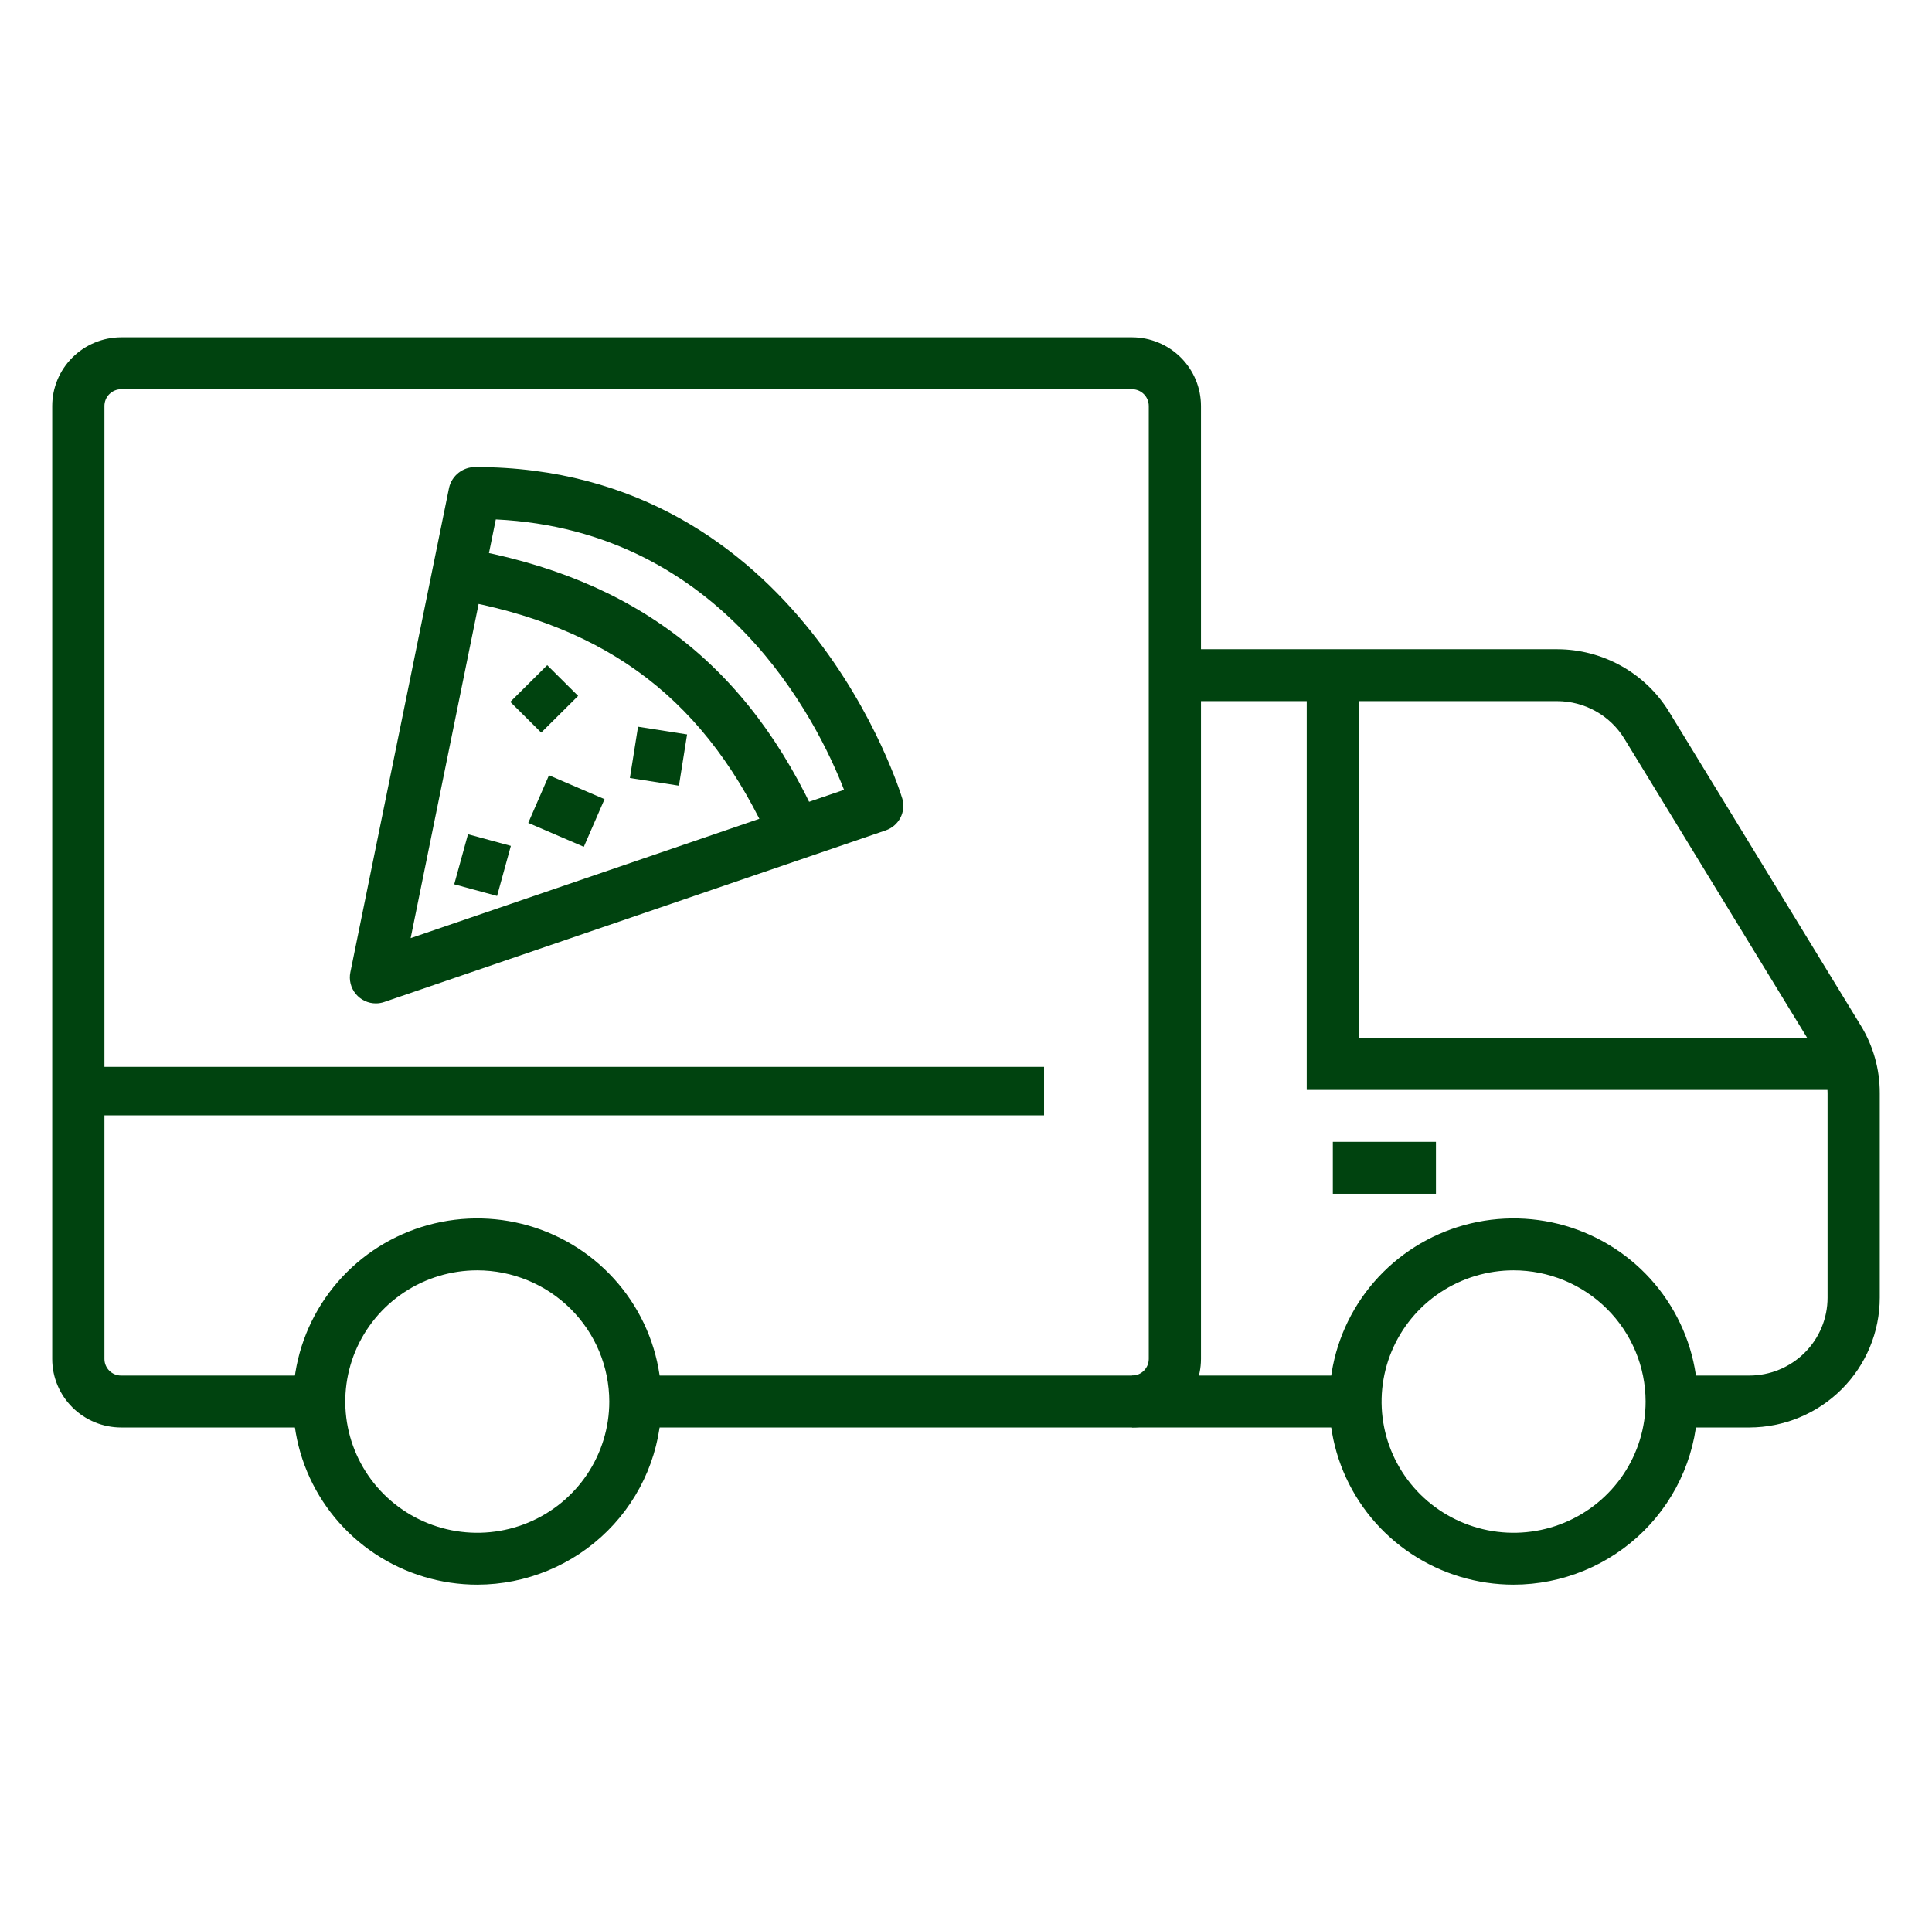 <svg width="171" height="170" viewBox="0 0 171 170" fill="none" xmlns="http://www.w3.org/2000/svg">
<path d="M100.199 126.37H56.245V121.775H100.199C100.59 121.775 100.966 121.62 101.242 121.345C101.519 121.069 101.675 120.696 101.676 120.307V35.953C101.679 35.56 101.525 35.182 101.248 34.902C100.971 34.622 100.594 34.463 100.199 34.459H10.72C10.325 34.463 9.948 34.622 9.671 34.902C9.394 35.182 9.24 35.56 9.243 35.953V120.307C9.244 120.696 9.4 121.069 9.676 121.345C9.953 121.62 10.328 121.775 10.72 121.775H28.261V126.37H10.72C9.103 126.368 7.553 125.729 6.41 124.592C5.266 123.455 4.623 121.915 4.622 120.307V35.953C4.62 34.342 5.262 32.797 6.405 31.655C7.548 30.514 9.1 29.87 10.72 29.865H100.199C101.819 29.87 103.371 30.514 104.514 31.655C105.657 32.797 106.298 34.342 106.297 35.953V120.307C106.295 121.915 105.652 123.455 104.509 124.592C103.366 125.729 101.816 126.368 100.199 126.37V126.37Z" fill="#00430F"/>
<path d="M100.199 121.775H119.964V126.37H100.199V121.775Z" fill="#00430F"/>
<path d="M154.824 126.37H147.97V121.775H154.824C156.663 121.775 158.426 121.049 159.726 119.757C161.026 118.464 161.757 116.711 161.757 114.883V96.76C161.756 95.498 161.408 94.261 160.749 93.183L143.765 65.386C143.144 64.376 142.274 63.541 141.236 62.961C140.199 62.381 139.03 62.074 137.84 62.071H103.986V57.476H137.84C139.822 57.481 141.77 57.991 143.498 58.956C145.227 59.921 146.678 61.309 147.714 62.99L164.698 90.787C165.799 92.587 166.38 94.653 166.378 96.76V114.883C166.375 117.929 165.156 120.848 162.99 123.001C160.824 125.155 157.887 126.366 154.824 126.37V126.37Z" fill="#00430F"/>
<path d="M133.967 140.282C130.742 140.282 127.59 139.331 124.909 137.55C122.227 135.769 120.137 133.238 118.903 130.276C117.669 127.314 117.346 124.054 117.975 120.91C118.605 117.766 120.157 114.877 122.438 112.61C124.718 110.343 127.623 108.8 130.786 108.174C133.949 107.549 137.228 107.87 140.207 109.097C143.186 110.323 145.733 112.401 147.524 115.067C149.316 117.732 150.272 120.866 150.272 124.072C150.268 128.37 148.549 132.491 145.492 135.53C142.435 138.569 138.29 140.278 133.967 140.282V140.282ZM133.967 112.46C131.656 112.46 129.398 113.141 127.476 114.417C125.555 115.693 124.057 117.507 123.173 119.63C122.289 121.752 122.057 124.088 122.508 126.341C122.959 128.594 124.072 130.663 125.706 132.288C127.34 133.912 129.422 135.018 131.688 135.467C133.954 135.915 136.303 135.685 138.438 134.806C140.573 133.927 142.398 132.438 143.682 130.528C144.965 128.618 145.651 126.372 145.651 124.075C145.648 120.995 144.416 118.043 142.225 115.865C140.035 113.687 137.065 112.463 133.967 112.46V112.46Z" fill="#00430F"/>
<path d="M42.244 140.282C39.019 140.282 35.867 139.331 33.185 137.55C30.504 135.769 28.414 133.238 27.18 130.276C25.946 127.314 25.623 124.054 26.252 120.91C26.881 117.766 28.434 114.877 30.715 112.61C32.995 110.343 35.9 108.8 39.063 108.174C42.226 107.549 45.504 107.87 48.484 109.097C51.463 110.323 54.01 112.401 55.801 115.067C57.593 117.732 58.549 120.866 58.549 124.072C58.544 128.37 56.825 132.49 53.768 135.529C50.711 138.568 46.567 140.277 42.244 140.282V140.282ZM42.244 112.46C39.933 112.46 37.674 113.141 35.753 114.417C33.832 115.693 32.334 117.507 31.45 119.63C30.566 121.752 30.334 124.088 30.785 126.341C31.236 128.594 32.349 130.663 33.983 132.288C35.617 133.912 37.698 135.018 39.965 135.467C42.231 135.915 44.58 135.685 46.715 134.806C48.85 133.927 50.675 132.438 51.959 130.528C53.242 128.618 53.928 126.372 53.928 124.075C53.924 120.995 52.692 118.043 50.502 115.866C48.311 113.688 45.342 112.463 42.244 112.46V112.46Z" fill="#00430F"/>
<path d="M6.909 94.445H92.409V98.737H6.909V94.445Z" fill="#00430F"/>
<path d="M164.067 96.486H115.658V59.764H120.28V91.892H164.067V96.486Z" fill="#00430F"/>
<path d="M117.969 101.081H127.095V105.676H117.969V101.081Z" fill="#00430F"/>
<path d="M33.276 88.829C32.933 88.83 32.594 88.754 32.285 88.608C31.975 88.462 31.702 88.249 31.485 87.985C31.269 87.722 31.114 87.413 31.032 87.082C30.95 86.751 30.942 86.407 31.011 86.073L39.746 43.189C39.864 42.664 40.16 42.195 40.584 41.861C41.008 41.527 41.534 41.347 42.075 41.351C71.025 41.351 79.778 70.414 79.864 70.709C80.027 71.275 79.965 71.881 79.691 72.403C79.417 72.925 78.952 73.323 78.392 73.513L34.024 88.699C33.784 88.783 33.531 88.827 33.276 88.829ZM43.882 45.992L36.347 83.052L74.706 69.923C72.365 63.906 64.026 46.957 43.887 45.989L43.882 45.992Z" fill="#00430F"/>
<path d="M68.285 74.752C62.642 62.117 53.958 55.429 40.155 53.04L40.948 48.512C56.232 51.156 66.26 58.9 72.509 72.886L68.285 74.752Z" fill="#00430F"/>
<path d="M45.165 62.136L48.433 58.887L51.17 61.608L47.902 64.856L45.165 62.136Z" fill="#00430F"/>
<path d="M46.755 72.852L48.589 68.635L53.508 70.75L51.673 74.967L46.755 72.852Z" fill="#00430F"/>
<path d="M40.203 78.287L41.422 73.855L45.216 74.886L43.996 79.318L40.203 78.287Z" fill="#00430F"/>
<path d="M55.751 68.876L56.472 64.337L60.813 65.019L60.092 69.557L55.751 68.876Z" fill="#00430F"/>
</svg>
